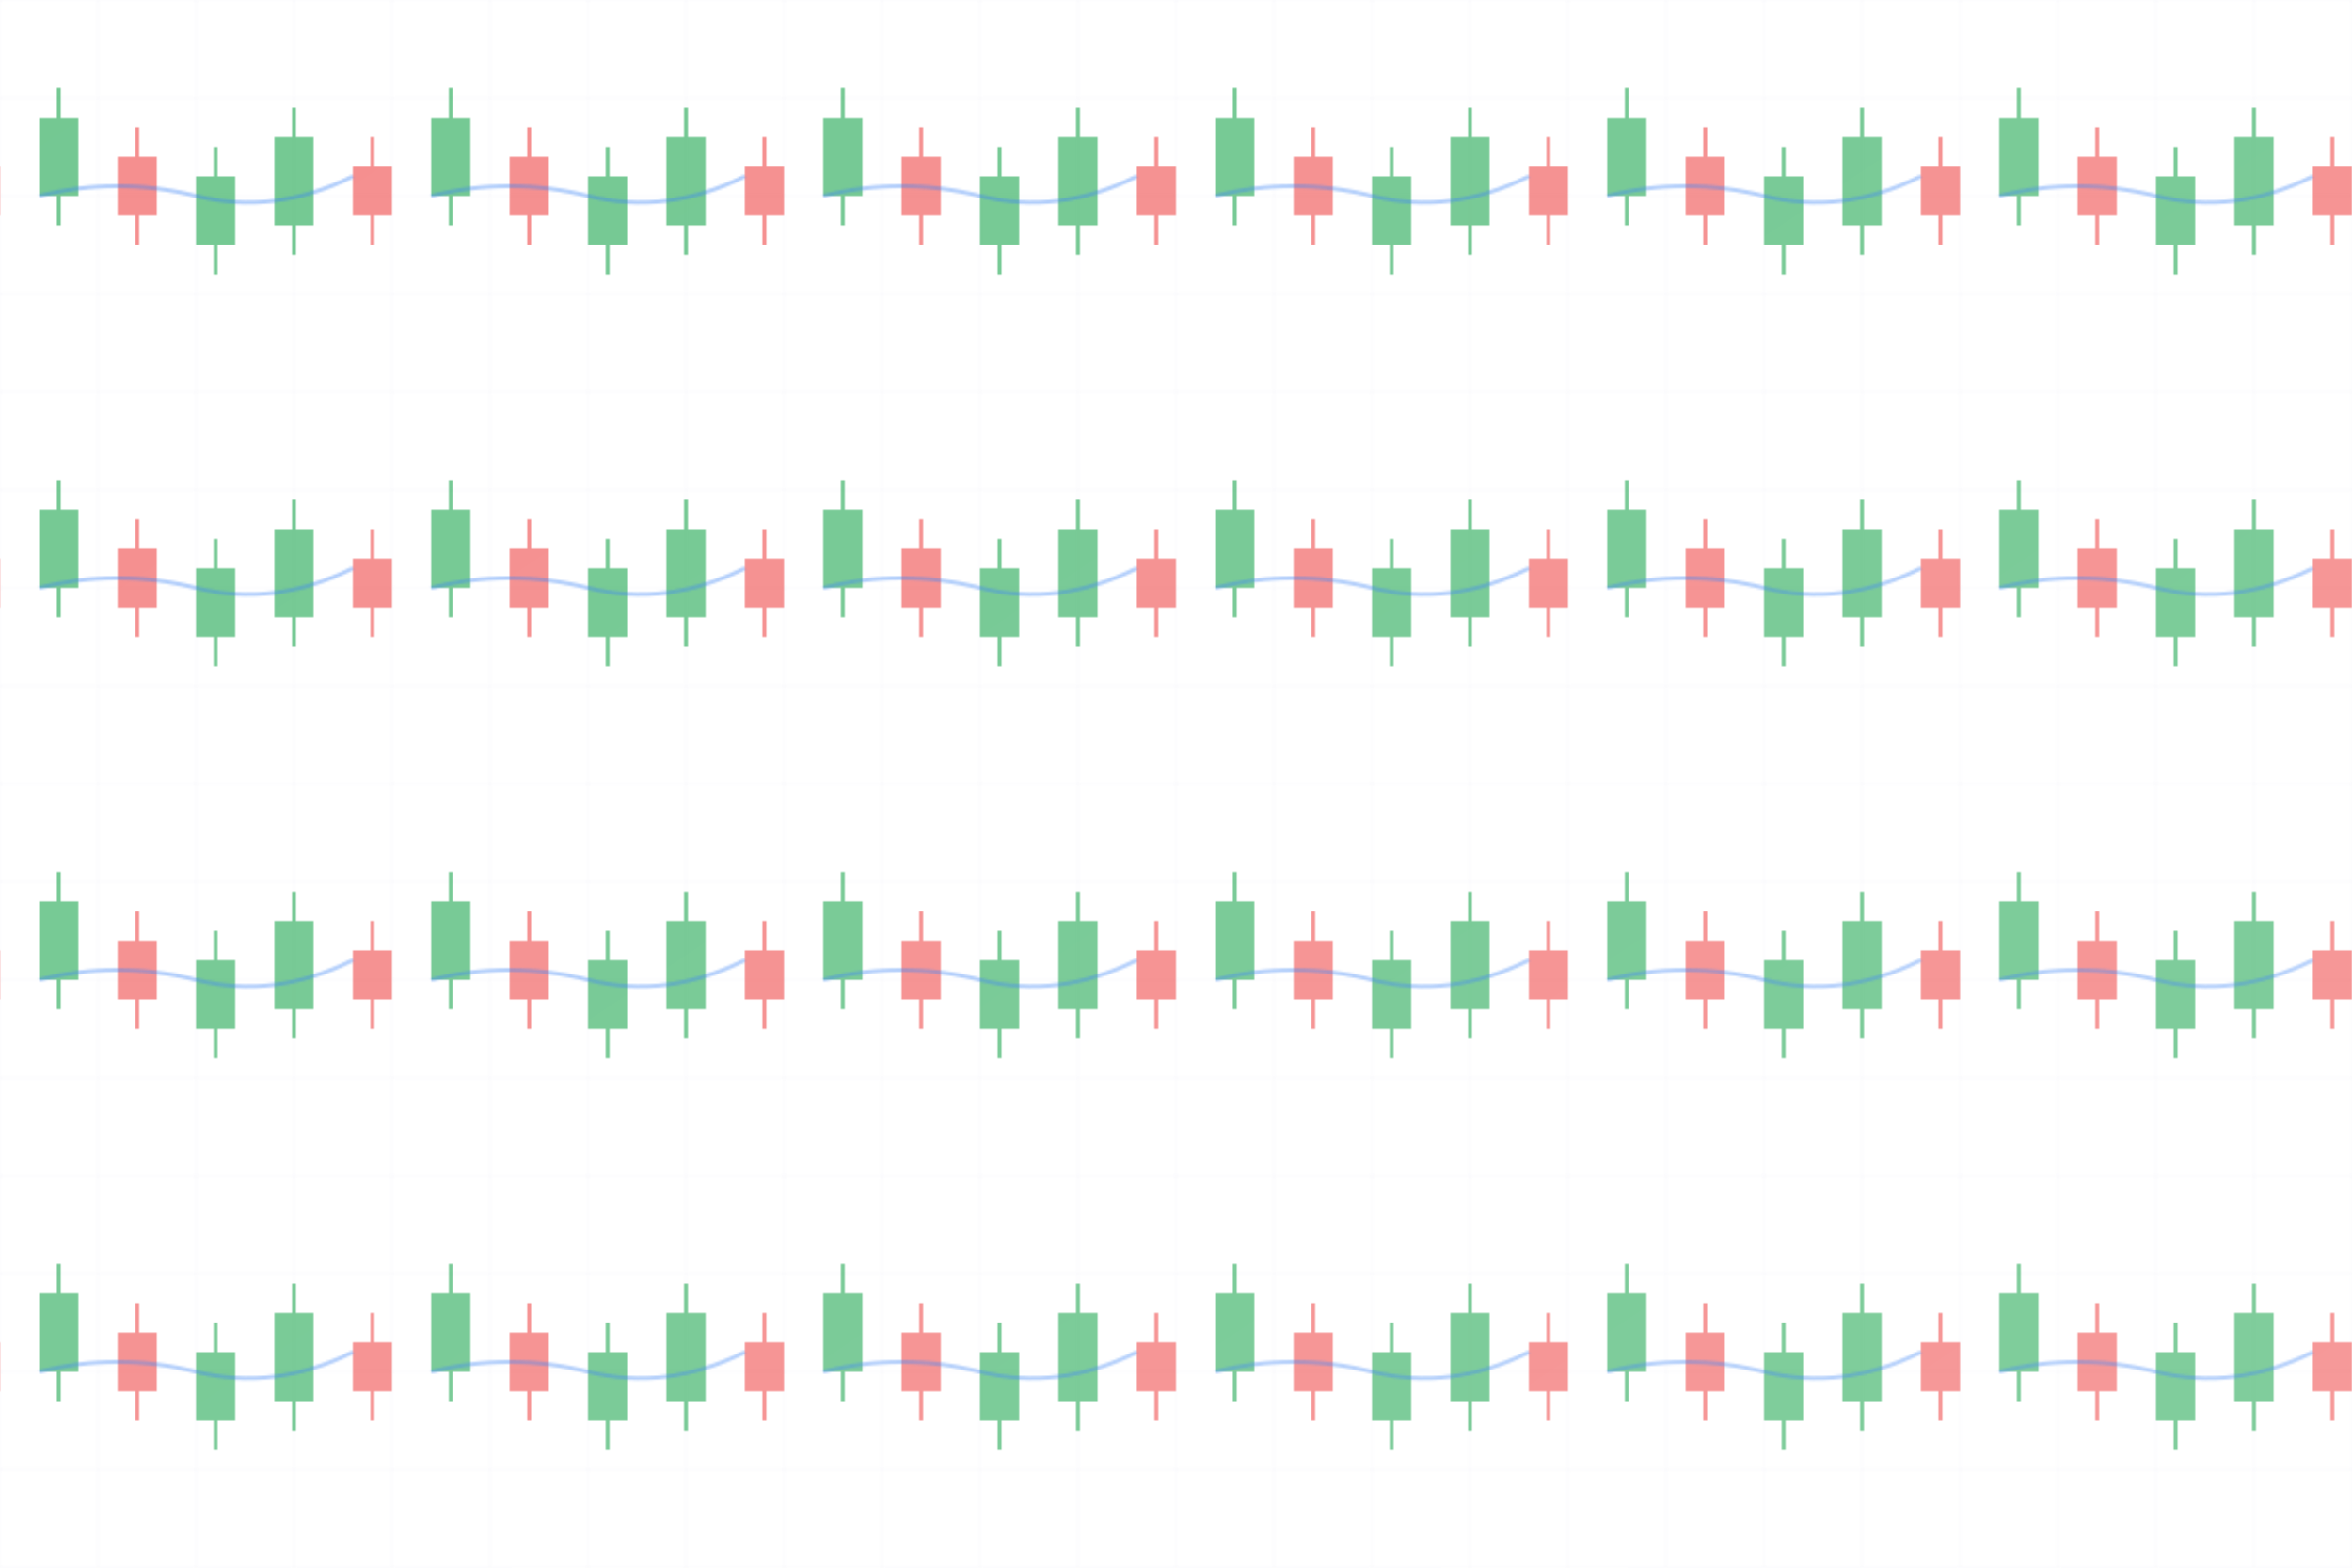 <svg width="1200" height="800" viewBox="0 0 1200 800" xmlns="http://www.w3.org/2000/svg">
  <defs>
    <pattern id="trading-chart" x="0" y="0" width="200" height="200" patternUnits="userSpaceOnUse">
      <!-- Grid lines -->
      <line x1="0" y1="0" x2="200" y2="0" stroke="#e5e7eb" stroke-width="0.5" opacity="0.3"/>
      <line x1="0" y1="50" x2="200" y2="50" stroke="#e5e7eb" stroke-width="0.5" opacity="0.3"/>
      <line x1="0" y1="100" x2="200" y2="100" stroke="#e5e7eb" stroke-width="0.5" opacity="0.3"/>
      <line x1="0" y1="150" x2="200" y2="150" stroke="#e5e7eb" stroke-width="0.5" opacity="0.3"/>
      <line x1="0" y1="200" x2="200" y2="200" stroke="#e5e7eb" stroke-width="0.5" opacity="0.3"/>
      
      <line x1="0" y1="0" x2="0" y2="200" stroke="#e5e7eb" stroke-width="0.5" opacity="0.3"/>
      <line x1="50" y1="0" x2="50" y2="200" stroke="#e5e7eb" stroke-width="0.5" opacity="0.3"/>
      <line x1="100" y1="0" x2="100" y2="200" stroke="#e5e7eb" stroke-width="0.5" opacity="0.3"/>
      <line x1="150" y1="0" x2="150" y2="200" stroke="#e5e7eb" stroke-width="0.5" opacity="0.3"/>
      <line x1="200" y1="0" x2="200" y2="200" stroke="#e5e7eb" stroke-width="0.5" opacity="0.3"/>
      
      <!-- Candlesticks -->
      <!-- Green candle 1 -->
      <rect x="20" y="60" width="20" height="40" fill="#16a34a" opacity="0.6"/>
      <line x1="30" y1="45" x2="30" y2="60" stroke="#16a34a" stroke-width="2" opacity="0.6"/>
      <line x1="30" y1="100" x2="30" y2="115" stroke="#16a34a" stroke-width="2" opacity="0.6"/>
      
      <!-- Red candle 1 -->
      <rect x="60" y="80" width="20" height="30" fill="#ef4444" opacity="0.6"/>
      <line x1="70" y1="65" x2="70" y2="80" stroke="#ef4444" stroke-width="2" opacity="0.6"/>
      <line x1="70" y1="110" x2="70" y2="125" stroke="#ef4444" stroke-width="2" opacity="0.6"/>
      
      <!-- Green candle 2 -->
      <rect x="100" y="90" width="20" height="35" fill="#16a34a" opacity="0.6"/>
      <line x1="110" y1="75" x2="110" y2="90" stroke="#16a34a" stroke-width="2" opacity="0.6"/>
      <line x1="110" y1="125" x2="110" y2="140" stroke="#16a34a" stroke-width="2" opacity="0.6"/>
      
      <!-- Green candle 3 -->
      <rect x="140" y="70" width="20" height="45" fill="#16a34a" opacity="0.6"/>
      <line x1="150" y1="55" x2="150" y2="70" stroke="#16a34a" stroke-width="2" opacity="0.6"/>
      <line x1="150" y1="115" x2="150" y2="130" stroke="#16a34a" stroke-width="2" opacity="0.6"/>
      
      <!-- Red candle 2 -->
      <rect x="180" y="85" width="20" height="25" fill="#ef4444" opacity="0.6"/>
      <line x1="190" y1="70" x2="190" y2="85" stroke="#ef4444" stroke-width="2" opacity="0.6"/>
      <line x1="190" y1="110" x2="190" y2="125" stroke="#ef4444" stroke-width="2" opacity="0.6"/>
      
      <!-- Trend line -->
      <path d="M 20 100 Q 60 90, 100 100 T 180 90" stroke="#3b82f6" stroke-width="2" fill="none" opacity="0.4"/>
    </pattern>
  </defs>
  
  <rect width="100%" height="100%" fill="url(#trading-chart)" />
  
  <!-- Overlay gradient for depth -->
  <rect width="100%" height="100%" fill="url(#fade-gradient)" />
  
  <defs>
    <linearGradient id="fade-gradient" x1="0%" y1="0%" x2="100%" y2="100%">
      <stop offset="0%" style="stop-color:white;stop-opacity:0" />
      <stop offset="100%" style="stop-color:white;stop-opacity:0.1" />
    </linearGradient>
  </defs>
</svg>